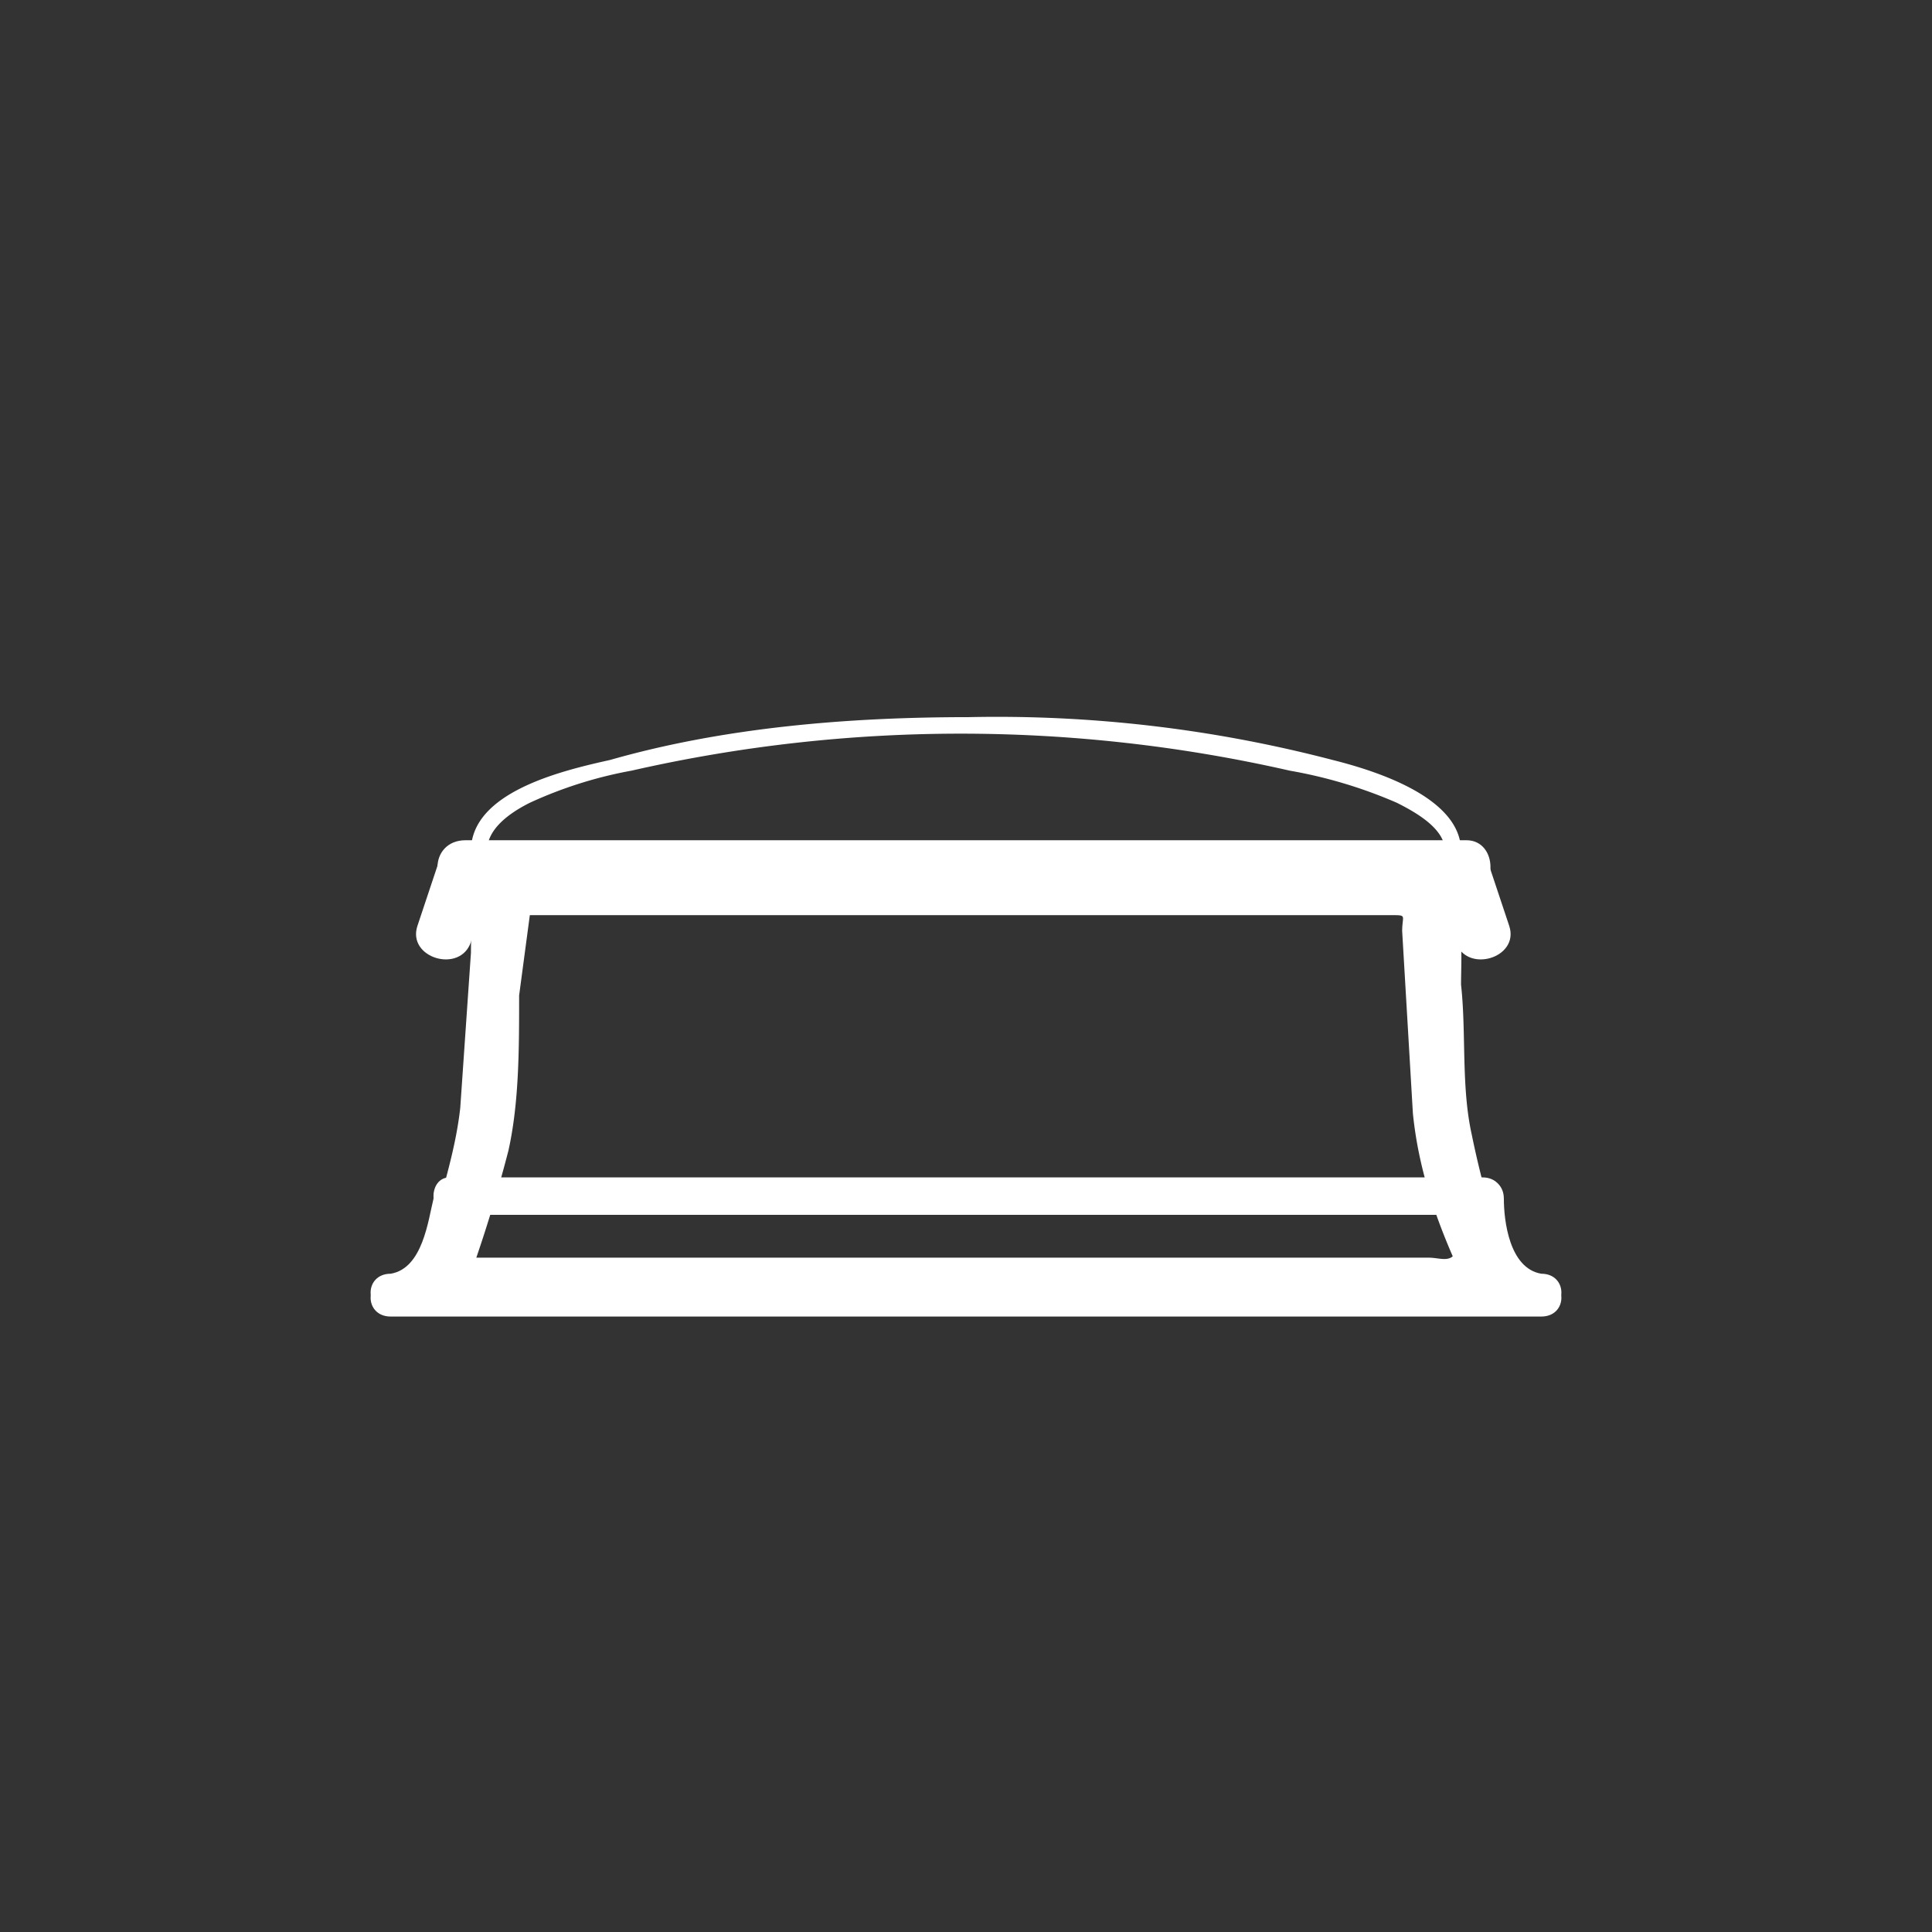 <svg xmlns="http://www.w3.org/2000/svg" width="361" height="361"><rect width="100%" height="100%" fill="#333333" stroke="none"/><path d="M272 234c-1 2-3 1-5 1H89s-1 2 0 0a273 273 0 0 0 6-20c2-9 2-19 2-29l2-15h161c3 0 2 0 2 3l2 34c1 10 4 19 8 28 2 6 11 4 9-2a176 176 0 0 1-6-22c-2-9-1-19-2-28 0-6 1-17-5-21-3-3-6-2-9-2H98c-9 0-10 9-10 17l-2 29c-1 9-4 17-6 26-3 6 3 12 9 12h171c8 0 20 2 21-9 1-6-9-9-9-2z" fill="#fff"/><path d="M273 159c0-10-16-15-24-17a248 248 0 0 0-68-8c-23 0-46 2-67 8-9 2-26 6-26 17-1 2 2 2 3 0 0-4 4-7 8-9a79 79 0 0 1 19-6 277 277 0 0 1 123 0 88 88 0 0 1 20 6c4 2 9 5 9 9 0 2 3 2 3 0z" fill="#fff"/><path d="M86 167h188c6 0 6-10 0-10H87c-7 0-7 10 0 10z" fill="#fff"/><path d="M82 161l-4 12c-2 6 8 9 10 3l3-12c2-7-8-9-9-3zm187 3l3 12c2 6 12 3 10-3l-4-12c-1-6-11-4-9 3zM81 224c-1 4-2 13-8 14-5 0-5 7 0 7 10-1 14-13 15-21 0-5-7-5-7 0zm193 0c0 8 4 20 14 21 5 0 5-7 0-7-6-1-7-10-7-14 0-5-7-5-7 0z" fill="#fff"/><path d="M84 227h193c5 0 5-7 0-7H84c-4 0-4 7 0 7zm-11 19h215c5 0 5-7 0-7H73c-5 0-5 7 0 7z" fill="#fff"/></svg>